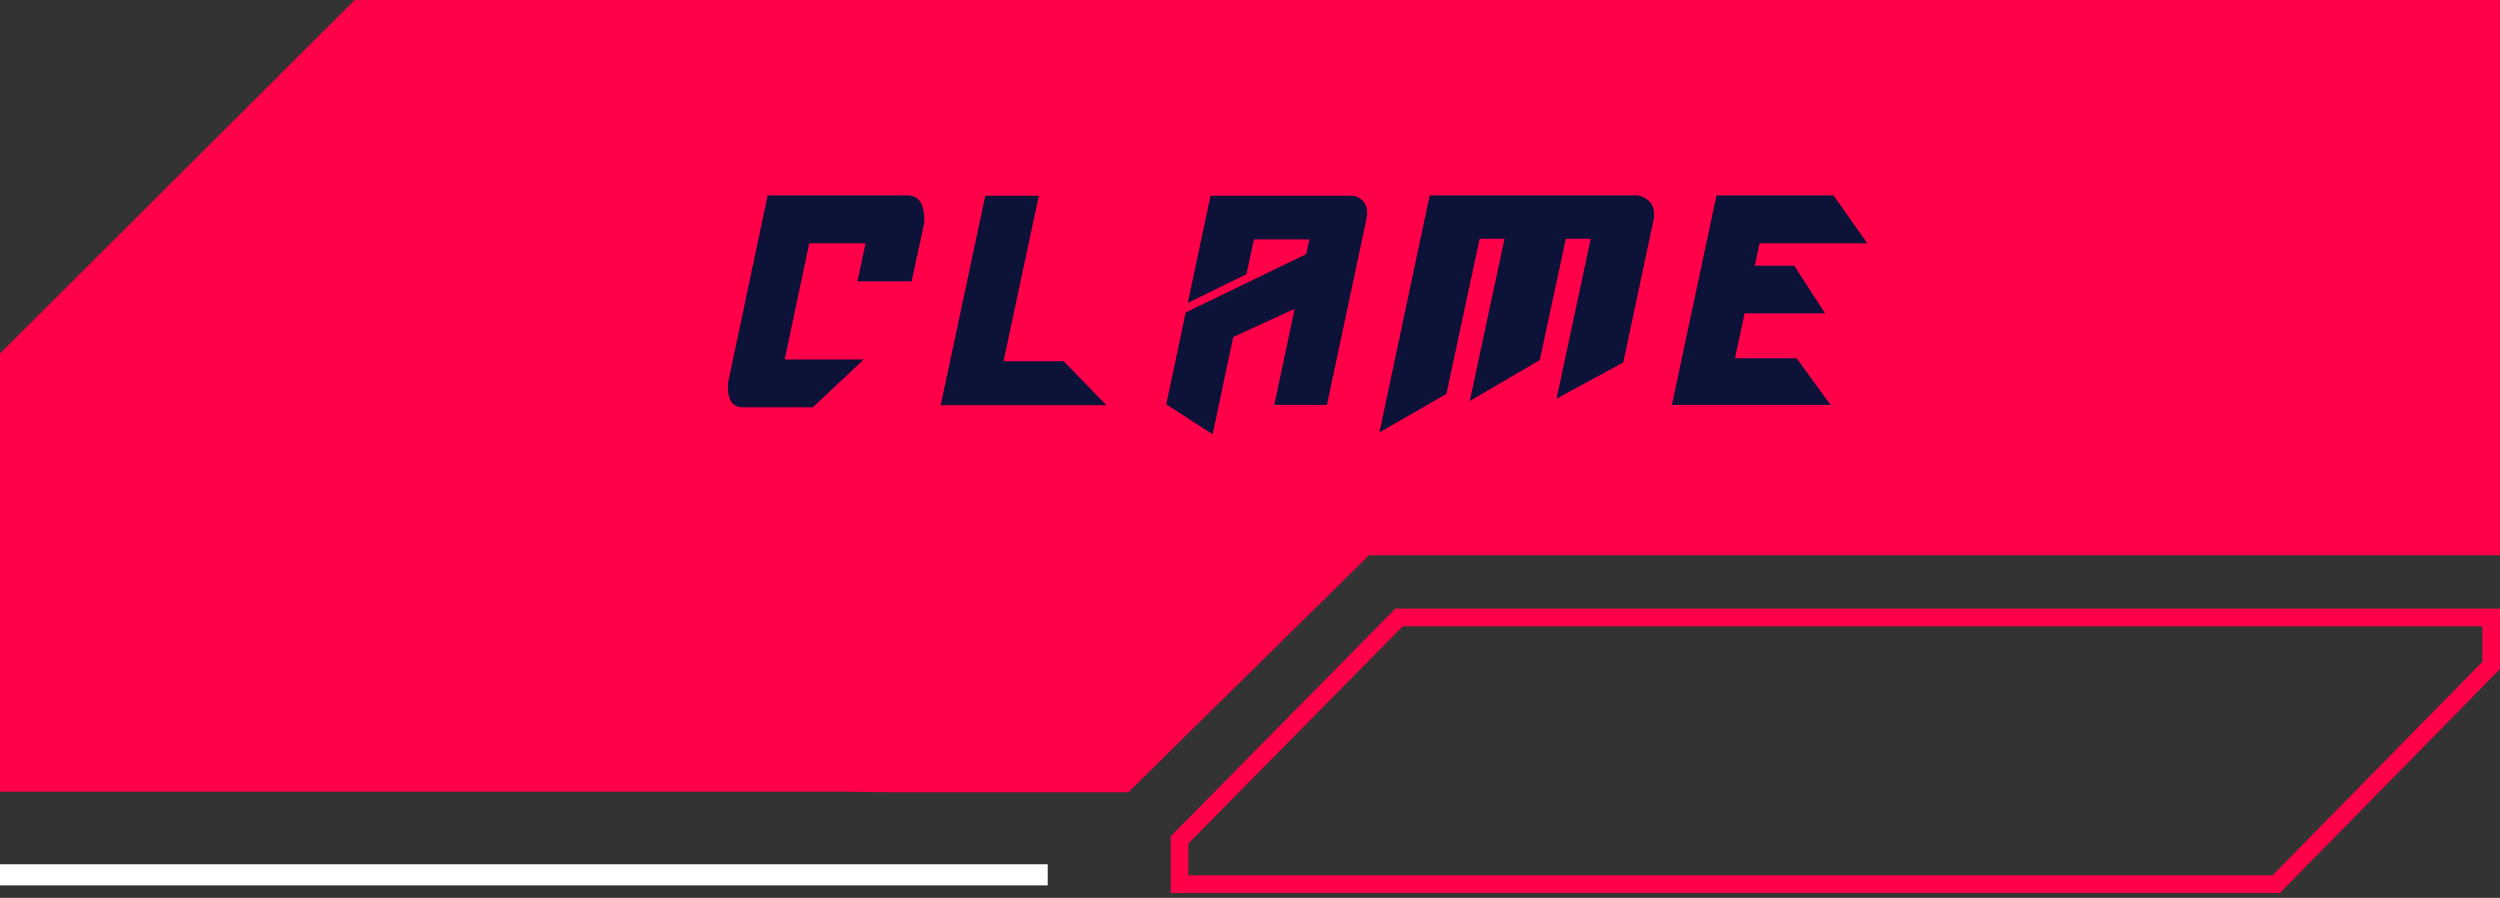 <svg width="142" height="51" viewBox="0 0 142 51" fill="none" xmlns="http://www.w3.org/2000/svg">
<rect x="0" y="0" width="142" height="51" fill="#333333" stroke="none"/>
<path d="M59.51 49.69H0" stroke="white" stroke-width="1.2" stroke-miterlimit="10"/>
<path d="M141.5 35.07V37.795L129.29 50.22H67V47.705L79.469 35.07H141.5Z" stroke="#FF0049"/>
<path d="M77.17 32.12L77.75 31.54H78.57H142V0H20.15L0 20.08V44.97H48.05L50.5 45H64.09L77.17 32.12Z" fill="#FF0049"/>
<path d="M43.603 11.1H51.542C52.222 11.1 52.539 11.627 52.494 12.681L51.78 15.979H48.703L49.162 13.82H45.966L44.572 20.416H49.06L46.17 23.136H42.209C41.563 23.136 41.28 22.66 41.359 21.708L43.603 11.1ZM55.964 11.117H59.007L57.001 20.518H60.418L62.849 23.017H53.431L55.964 11.117ZM68.758 11.117H76.901C77.559 11.31 77.785 11.803 77.582 12.596L75.371 23H72.379L73.535 17.543L70.05 19.141L68.877 24.666L66.243 22.966L67.347 17.747L74.198 14.432L74.368 13.599H71.224L70.799 15.571L67.466 17.203L68.758 11.117ZM81.205 11.1H93.054C93.79 11.293 94.074 11.786 93.904 12.579L92.204 20.586L88.413 22.643L90.351 13.565H88.94L87.461 20.45L83.483 22.779L85.455 13.565H84.044L82.157 22.371L78.349 24.564L81.205 11.1ZM97.496 11.1H104.143L106.064 13.82H99.944L99.672 15.095H101.916L103.667 17.798H99.094L98.55 20.348H102.052L103.973 23H94.963L97.496 11.1Z" fill="#0D1238"/>
</svg>
